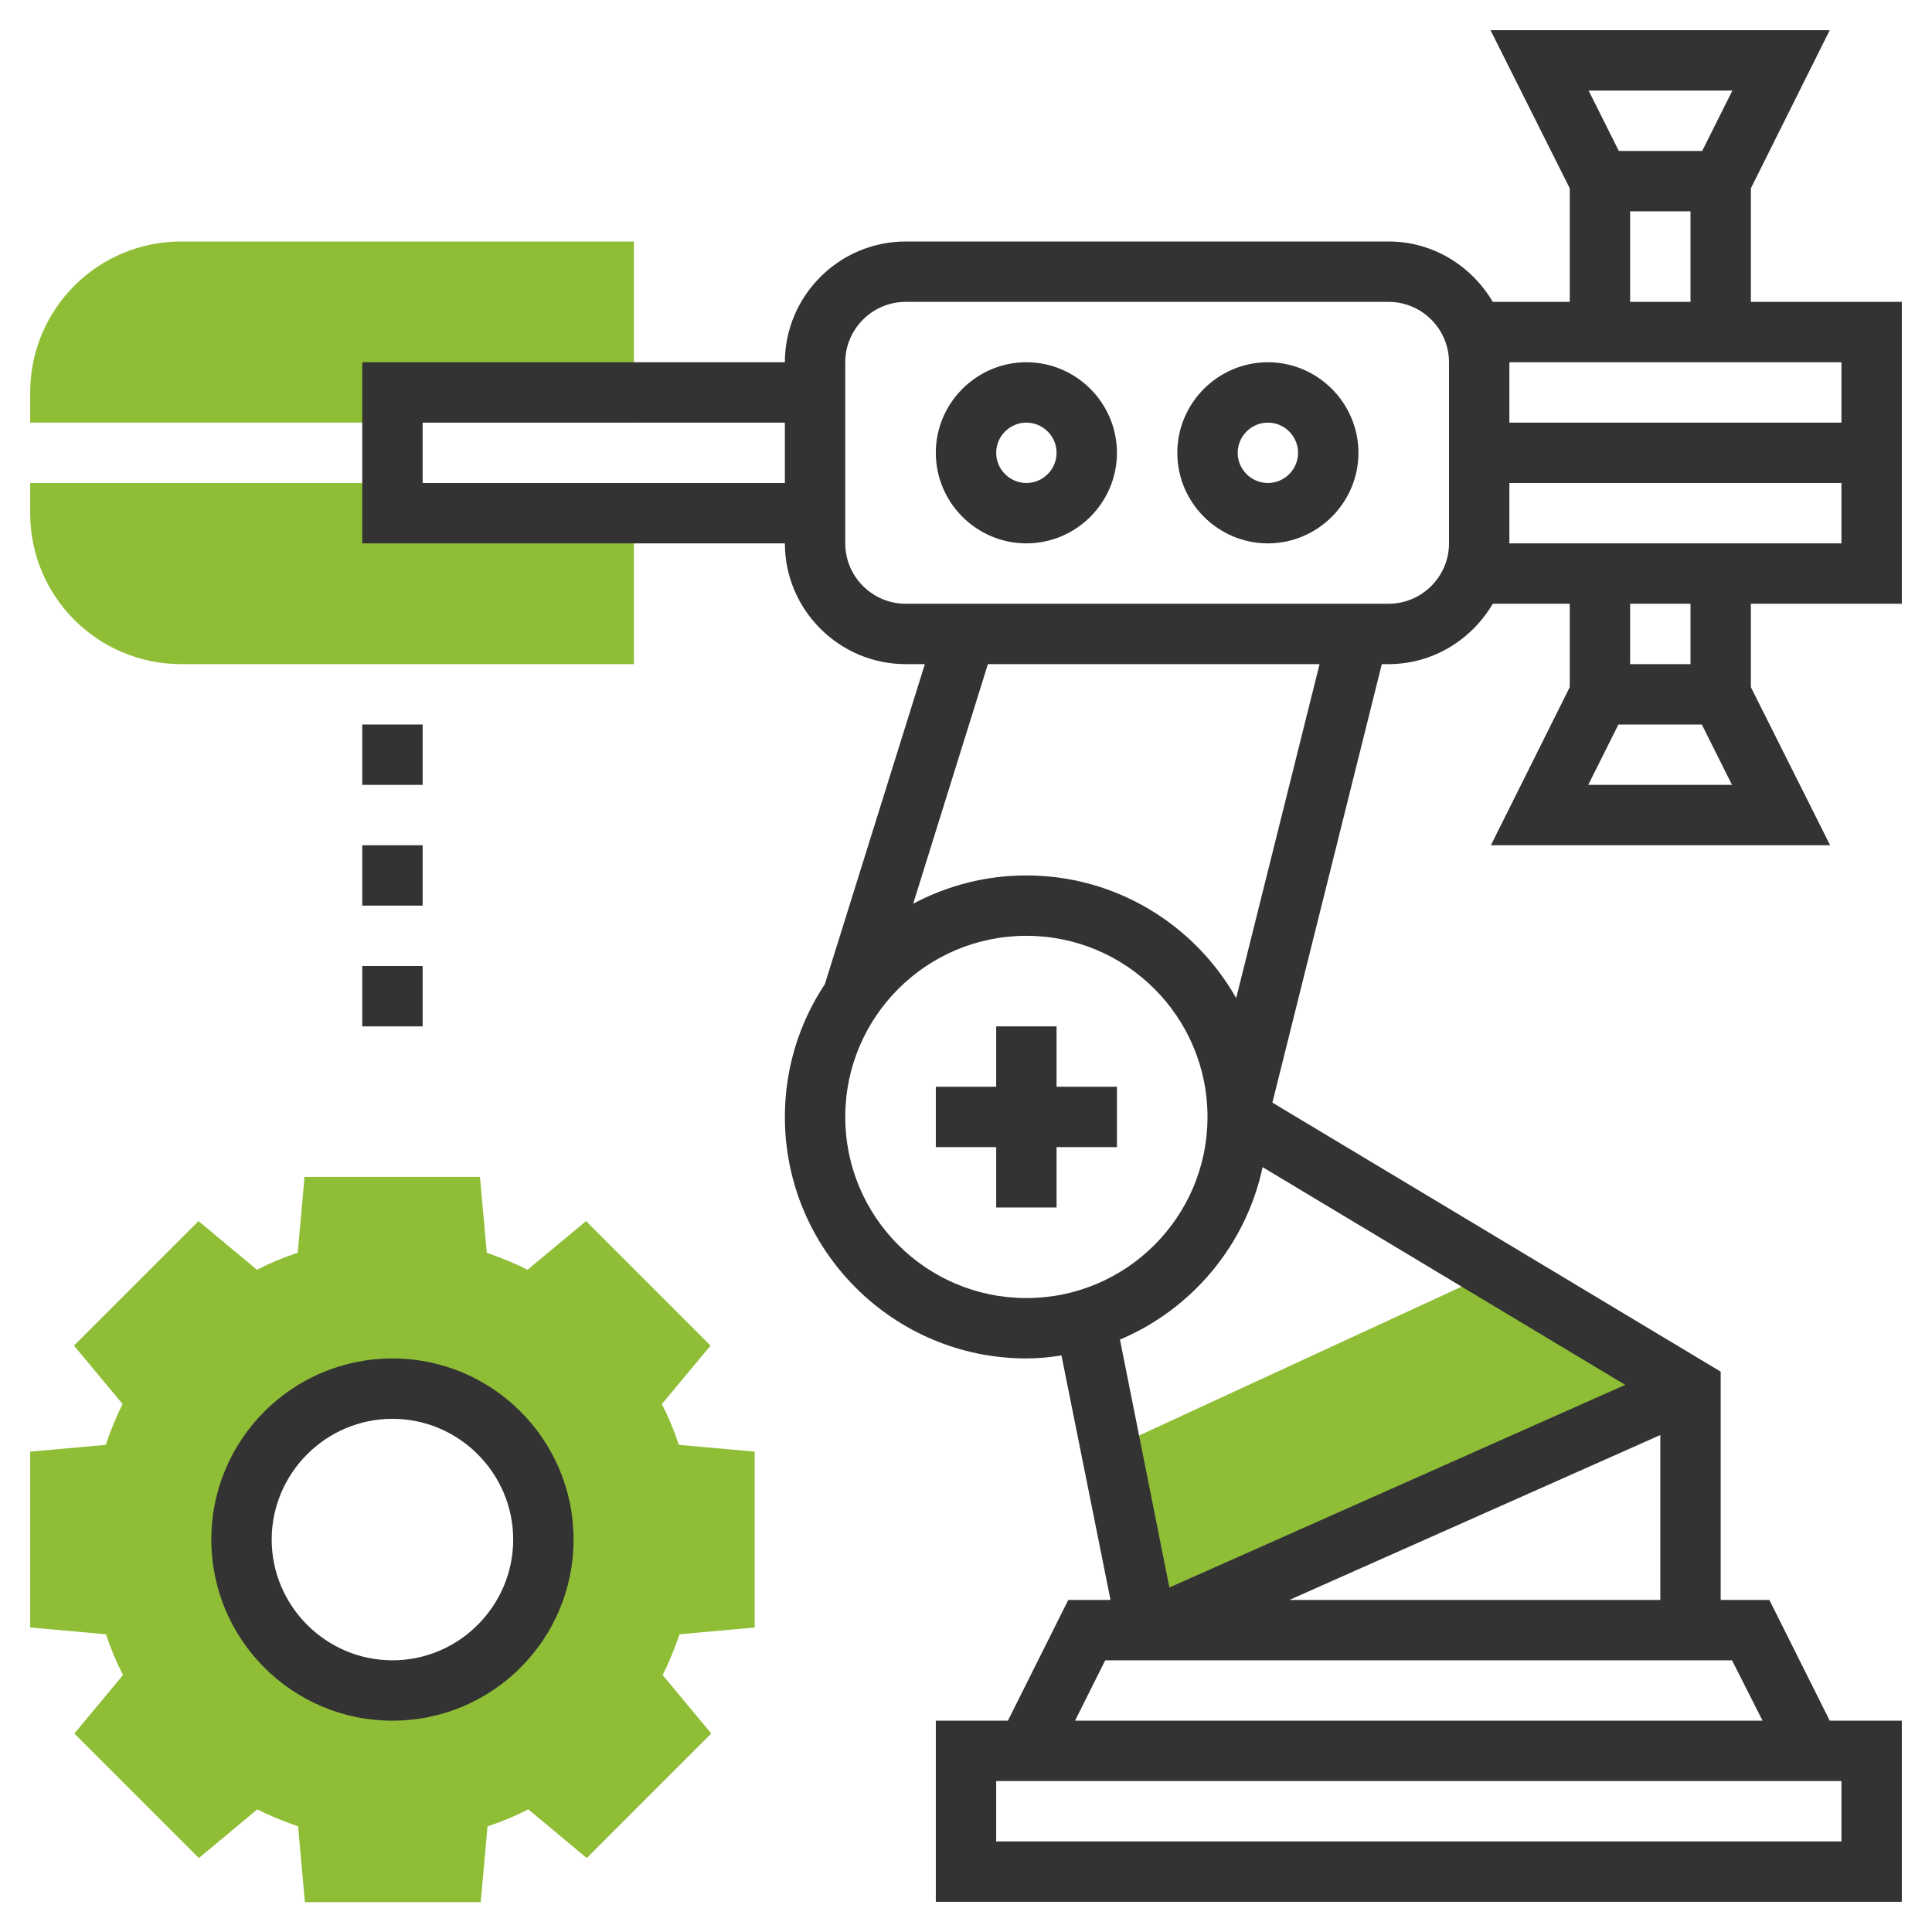 <?xml version="1.0" encoding="utf-8"?>
<!-- Generator: Adobe Illustrator 22.1.0, SVG Export Plug-In . SVG Version: 6.00 Build 0)  -->
<svg version="1.1" id="Layer_1_1_" xmlns="http://www.w3.org/2000/svg" xmlns:xlink="http://www.w3.org/1999/xlink" x="0px" y="0px"
	 viewBox="0 0 512 512" style="enable-background:new 0 0 512 512;" xml:space="preserve">
<style type="text/css">
	.st0{fill:#8FBE36;}
	.st1{fill:#333333;}
</style>
<g>
	<g>
		<g>
			<polygon class="st0" points="304,432 292.6,384.7 396.6,336.7 440,368 			"/>
		</g>
		<g>
			<path class="st0" d="M168,112H8v-8c0-22.1,17.9-40,40-40h120V112z"/>
		</g>
		<g>
			<path class="st0" d="M168,176H48c-22.1,0-40-17.9-40-40v-8h160V176z"/>
		</g>
		<g>
			<path class="st0" d="M200,431.3v-46.6l-20.1-1.8c-1.2-3.7-2.7-7.3-4.5-10.8l12.9-15.5l-33-33l-15.5,12.9
				c-3.5-1.8-7.1-3.2-10.8-4.5l-1.8-20.1H80.7l-1.8,20.1c-3.7,1.2-7.3,2.7-10.8,4.5l-15.5-12.9l-33,33l12.9,15.5
				c-1.8,3.5-3.2,7.1-4.5,10.8L8,384.7v46.6l20.1,1.8c1.2,3.7,2.7,7.3,4.5,10.8l-12.9,15.5l33,33l15.5-12.9
				c3.5,1.8,7.1,3.2,10.8,4.5l1.8,20.1h46.6l1.8-20.1c3.7-1.2,7.3-2.7,10.8-4.5l15.5,12.9l33-33l-12.9-15.5
				c1.8-3.5,3.2-7.1,4.5-10.8L200,431.3z M104,448c-22.1,0-40-17.9-40-40s17.9-40,40-40s40,17.9,40,40S126.1,448,104,448z"/>
		</g>
		<g>
			<polygon class="st1" points="280,272 264,272 264,288 248,288 248,304 264,304 264,320 280,320 280,304 296,304 296,288 280,288 
							"/>
			<path class="st1" d="M504,160V80h-40V49.9L484.9,8h-89.9L416,49.9V80h-20.4c-5.6-9.5-15.8-16-27.6-16H240c-17.6,0-32,14.4-32,32
				H96v48h112c0,17.6,14.4,32,32,32h5.1l-26.5,84.8C211.9,270.9,208,283,208,296c0,35.3,28.7,64,64,64c3.2,0,6.2-0.3,9.3-0.8
				l13,64.8h-11.2l-16,32H248v48h256v-48h-19.1l-16-32H456v-60.5l-118.8-71.3l29-116.2h1.8c11.8,0,22-6.5,27.6-16H416v22.1
				L395.1,224h89.9L464,182.1V160H504z M112,128v-16h96v16H112z M224,296c0-26.5,21.5-48,48-48s48,21.5,48,48s-21.5,48-48,48
				S224,322.5,224,296z M334.6,309.3l96.1,57.7l-120.8,53.7L296.8,355C315.8,347,330.2,330,334.6,309.3z M488,488H264v-16h224V488z
				 M467.1,456H284.9l8-16h166.1L467.1,456z M341.7,424l98.3-43.7V424H341.7z M327.6,264.5c-11-19.4-31.8-32.5-55.6-32.5
				c-10.8,0-21,2.7-30,7.5l19.8-63.5h87.9L327.6,264.5z M384,144c0,8.8-7.2,16-16,16H240c-8.8,0-16-7.2-16-16V96c0-8.8,7.2-16,16-16
				h128c8.8,0,16,7.2,16,16V144z M459.1,24l-8,16h-22.1l-8-16H459.1z M432,56h16v24h-16V56z M488,96v16h-88V96H488z M400,128h88v16
				h-88V128z M420.9,208l8-16h22.1l8,16H420.9z M448,176h-16v-16h16V176z"/>
			<path class="st1" d="M272,96c-13.2,0-24,10.8-24,24s10.8,24,24,24s24-10.8,24-24S285.2,96,272,96z M272,128c-4.4,0-8-3.6-8-8
				s3.6-8,8-8s8,3.6,8,8S276.4,128,272,128z"/>
			<path class="st1" d="M336,96c-13.2,0-24,10.8-24,24s10.8,24,24,24s24-10.8,24-24S349.2,96,336,96z M336,128c-4.4,0-8-3.6-8-8
				s3.6-8,8-8s8,3.6,8,8S340.4,128,336,128z"/>
			<path class="st1" d="M104,360c-26.5,0-48,21.5-48,48s21.5,48,48,48s48-21.5,48-48S130.5,360,104,360z M104,440
				c-17.6,0-32-14.4-32-32s14.4-32,32-32s32,14.4,32,32S121.6,440,104,440z"/>
			<rect x="96" y="192" class="st1" width="16" height="16"/>
			<rect x="96" y="224" class="st1" width="16" height="16"/>
			<rect x="96" y="256" class="st1" width="16" height="16"/>
		</g>
	</g>
</g>
</svg>
